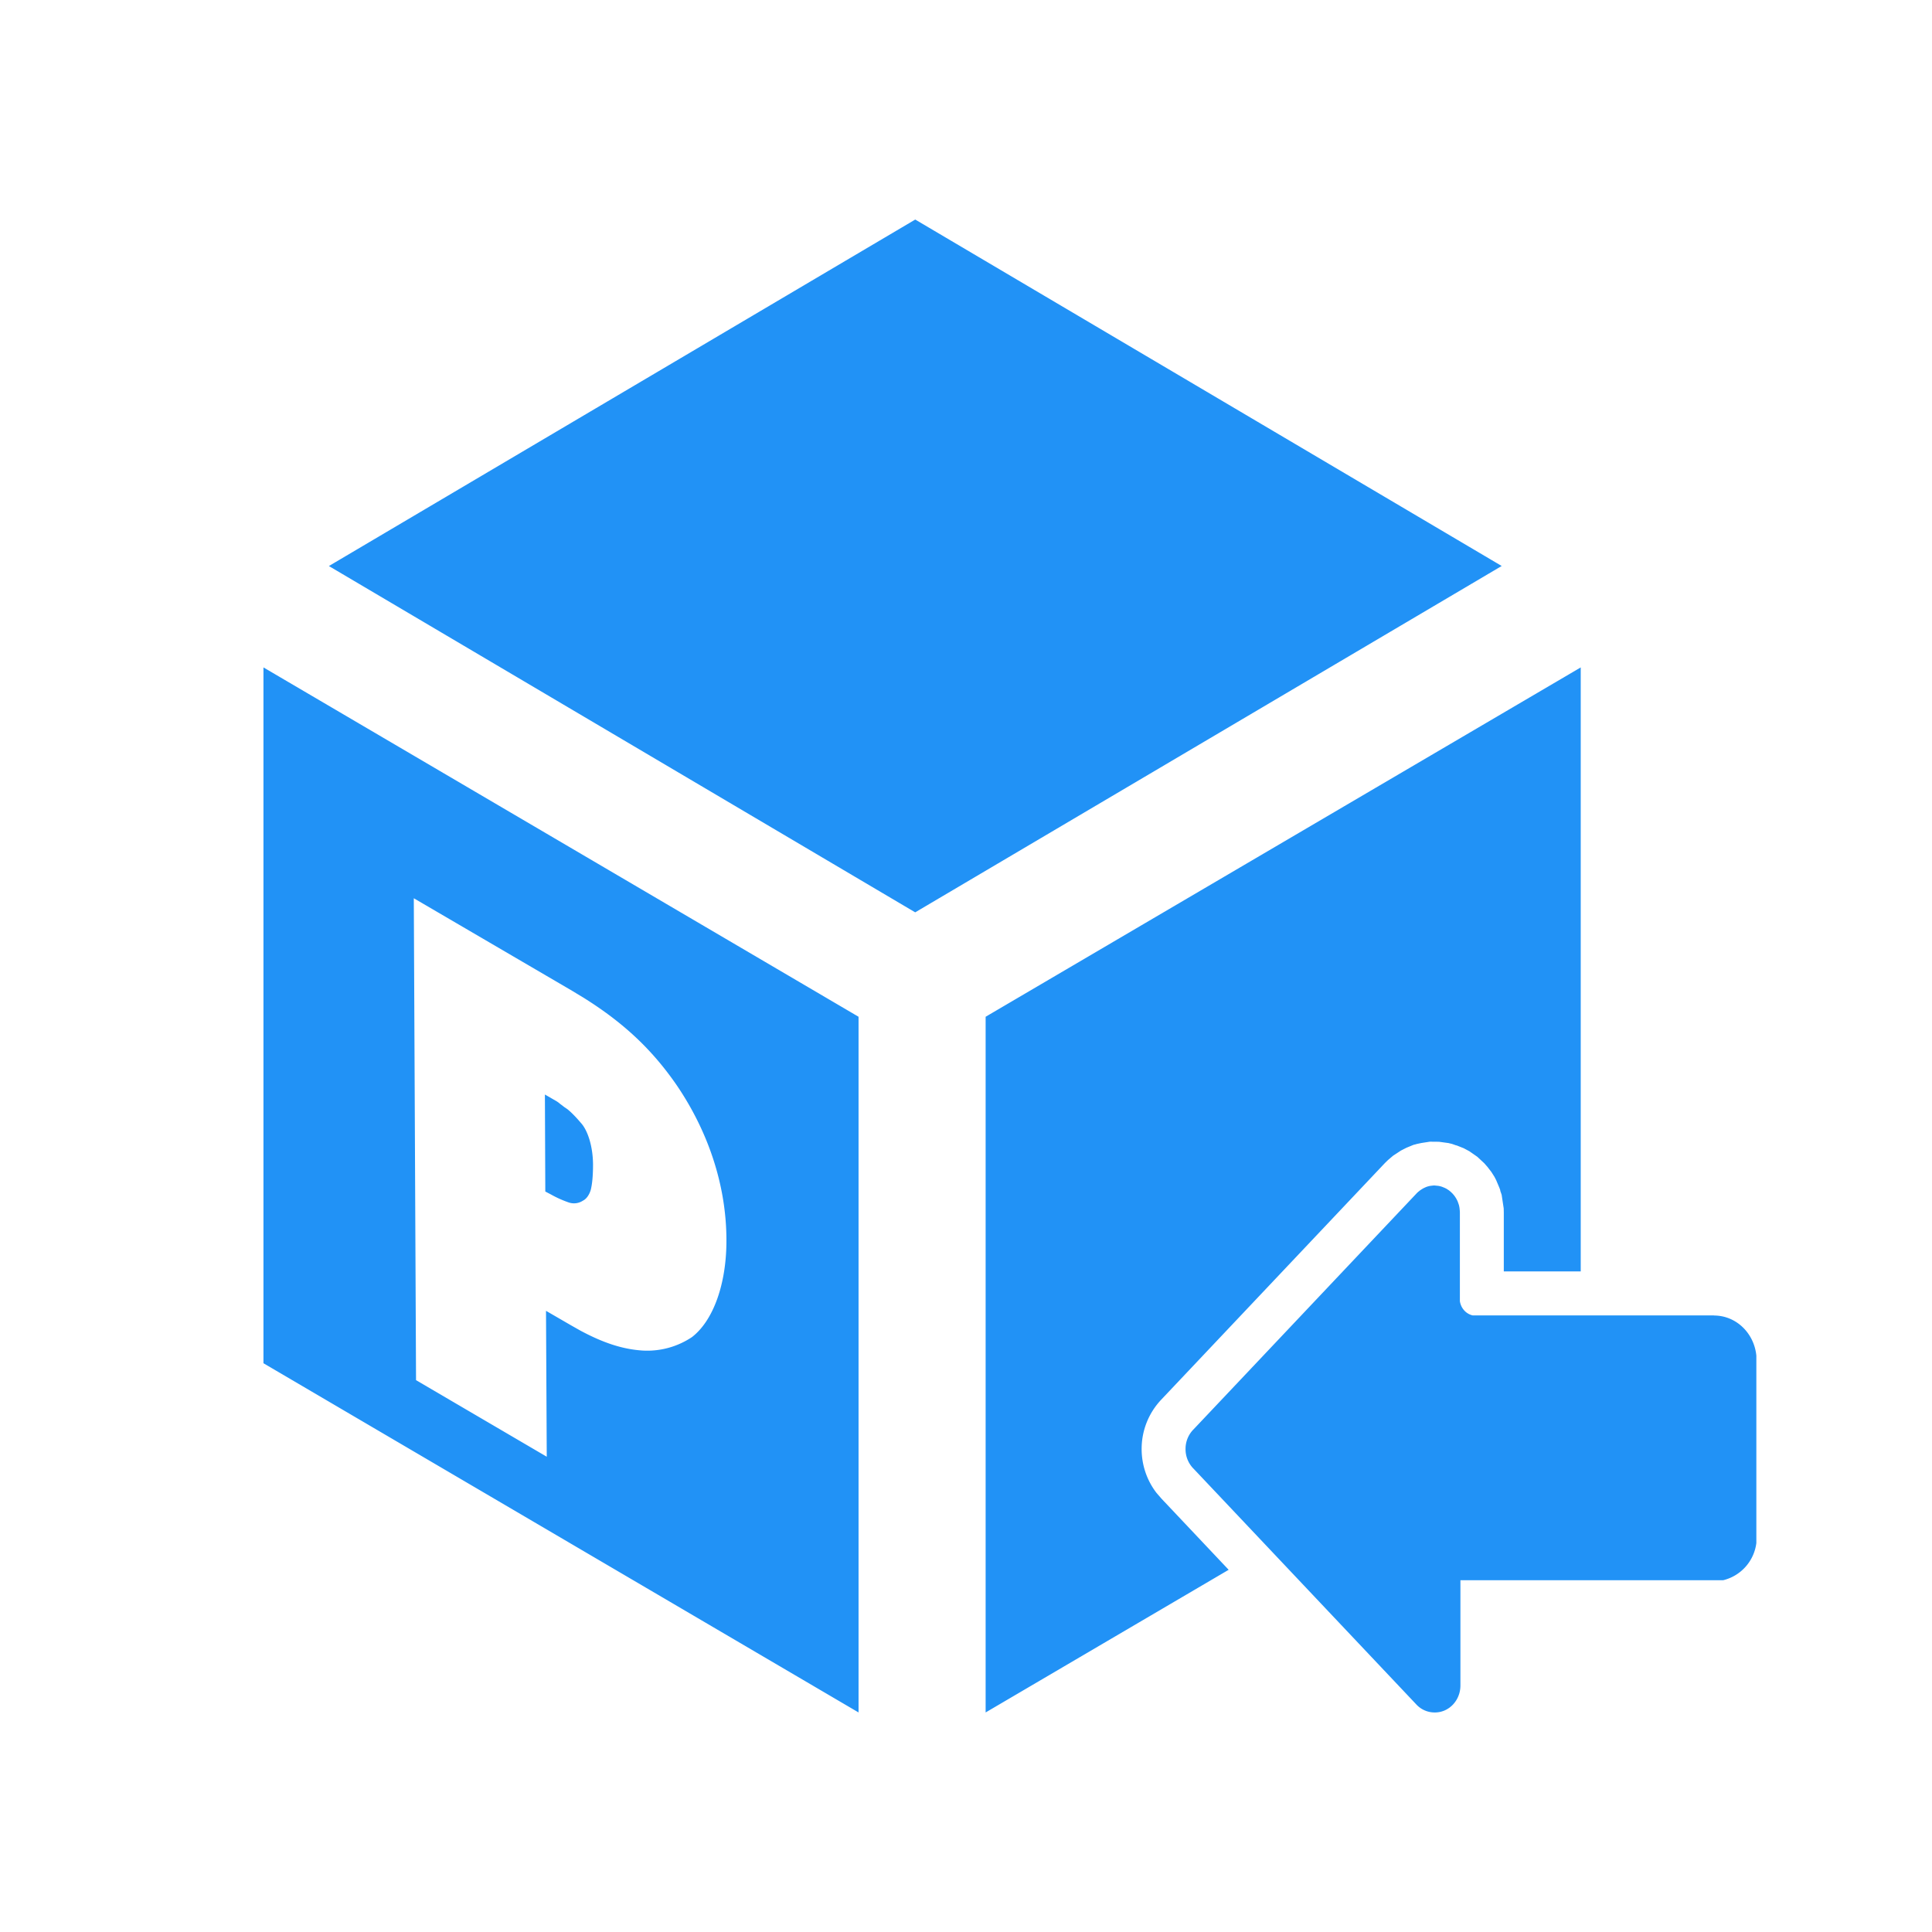 <?xml version="1.0" standalone="no"?><!DOCTYPE svg PUBLIC "-//W3C//DTD SVG 1.1//EN" "http://www.w3.org/Graphics/SVG/1.1/DTD/svg11.dtd"><svg t="1724030019751" class="icon" viewBox="0 0 1024 1024" version="1.1" xmlns="http://www.w3.org/2000/svg" p-id="23889" width="256" height="256" xmlns:xlink="http://www.w3.org/1999/xlink"><path d="M760.32 628.364l0.652 0.023 0.279 0.047 0.349 0.023c0.116 0 0.256 0 0.396 0.047l0.233 0.023c0.163 0 0.326 0.047 0.465 0.07l0.233 0.047 0.419 0.093 0.233 0.07 0.396 0.116c0.047 0.023 0.163 0.023 0.233 0.07l0.349 0.14 0.256 0.093 0.326 0.14 0.303 0.116 0.303 0.14c0.093 0.023 0.233 0.07 0.326 0.14 0.07 0.07 0.163 0.093 0.233 0.14 0.14 0.023 0.233 0.093 0.372 0.163a0.698 0.698 0 0 0 0.186 0.14l0.372 0.209c0.047 0.07 0.116 0.093 0.186 0.14l0.372 0.233c0.047 0.047 0.116 0.116 0.186 0.14l0.372 0.279 0.186 0.186a1.839 1.839 0 0 1 0.303 0.233l0.256 0.233 0.233 0.233 0.489 0.465 0.465 0.535 0.209 0.233 0.233 0.303 0.233 0.303 0.163 0.233c0.093 0.116 0.186 0.233 0.233 0.372l0.163 0.209c0.047 0.14 0.163 0.233 0.233 0.372a0.745 0.745 0 0 1 0.116 0.233l0.209 0.372a0.745 0.745 0 0 1 0.116 0.209l0.163 0.372 0.093 0.116 0.186 0.465 0.116 0.326 0.116 0.303c0 0.116 0.093 0.233 0.116 0.349l0.093 0.279 0.14 0.396c0.047 0.07 0.047 0.163 0.07 0.233l0.093 0.419 0.047 0.233 0.093 0.442 0.023 0.233c0.047 0.14 0.047 0.326 0.07 0.465l0.023 0.279 0.047 0.419 0.023 0.349c0.047 0.14 0.047 0.233 0.047 0.349l0.023 0.698v46.964c0.535 3.747 3.235 6.749 6.726 7.564h110.103v0.023h17.827v0.047c11.753 0 21.295 9.309 22.481 21.271v99.258a23.273 23.273 0 0 1-17.641 19.782H774.051v55.785c0 7.913-6.051 14.289-13.498 14.289a13.196 13.196 0 0 1-9.821-4.189l-118.132-125.021-0.303-0.303A14.662 14.662 0 0 1 628.364 768a14.662 14.662 0 0 1 3.956-10.124l0.303-0.303 118.132-124.975a3.142 3.142 0 0 1 0.465-0.465l0.233-0.233 0.256-0.233c0.14-0.07 0.233-0.163 0.326-0.233l0.209-0.186 0.349-0.279 0.209-0.14 0.349-0.233 0.209-0.14a3.537 3.537 0 0 1 0.349-0.209l0.209-0.14 0.372-0.209c0.047-0.07 0.163-0.093 0.233-0.14l0.326-0.14 0.279-0.14 0.303-0.14 0.326-0.14 0.279-0.093c0.093-0.07 0.233-0.116 0.349-0.14 0.07-0.047 0.163-0.047 0.233-0.07l0.396-0.116c0.093-0.023 0.163-0.023 0.233-0.07l0.419-0.093 0.233-0.047c0.14-0.023 0.303-0.023 0.442-0.07l0.233-0.023 0.419-0.047 0.326-0.023c0.093-0.047 0.209-0.047 0.303-0.047a8.727 8.727 0 0 1 1.35 0zM139.636 353.745l315.415 185.158V907.636L139.636 722.548V353.745z m698.182 0v320.14h-40.774v-31.255l-0.047-2.141-1.094-7.238-0.791-2.281h0.116l-0.535-1.466-1.722-4.073-0.908-1.745-1.629-2.56-2.071-2.676-1.629-1.862-3.724-3.468-4.212-2.932-2.956-1.583-3.91-1.559-0.023 0.07-2.304-0.815-1.466-0.349-0.326-0.093-5.097-0.698-4.864-0.047-4.492 0.698-2.63 0.559-0.303 0.116-1.233 0.303-3.793 1.559-2.863 1.466-4.189 2.746-2.723 2.327-1.559 1.513-118.668 125.533A37.935 37.935 0 0 0 605.091 768c0 8.425 2.746 16.64 7.936 23.343l2.676 3.072 35.514 37.609L522.403 907.636V538.903L837.818 353.745zM219.322 476.09l1.187 255.418 69.283 40.588-0.396-77.335 13.009 7.54 5.05 2.863c13.126 7.075 23.156 9.914 32.512 10.612a42.589 42.589 0 0 0 26.833-7.121c11.287-8.751 18.339-28.23 18.223-51.642-0.093-29.743-10.24-58.298-26.624-82.223-12.963-18.688-28.067-32.861-49.338-46.127l-6.563-3.956-83.177-48.617z m69.492 104.029l6.26 3.607 0.977 0.675 0.791 0.652 2.444 1.862 1.396 0.931c1.932 1.536 4.352 3.956 7.261 7.377 3.421 3.724 6.307 12.032 6.377 21.993 0 6.563-0.535 10.822-1.233 13.545-0.815 2.63-2.304 4.724-4.073 5.585a8.611 8.611 0 0 1-7.587 0.977 57.018 57.018 0 0 1-9.425-4.236l-2.979-1.559-0.209-51.409zM485.097 116.364L795.927 299.985l-310.854 183.575L174.313 300.009 485.097 116.364z" fill="#2192F6" p-id="23890"></path></svg>